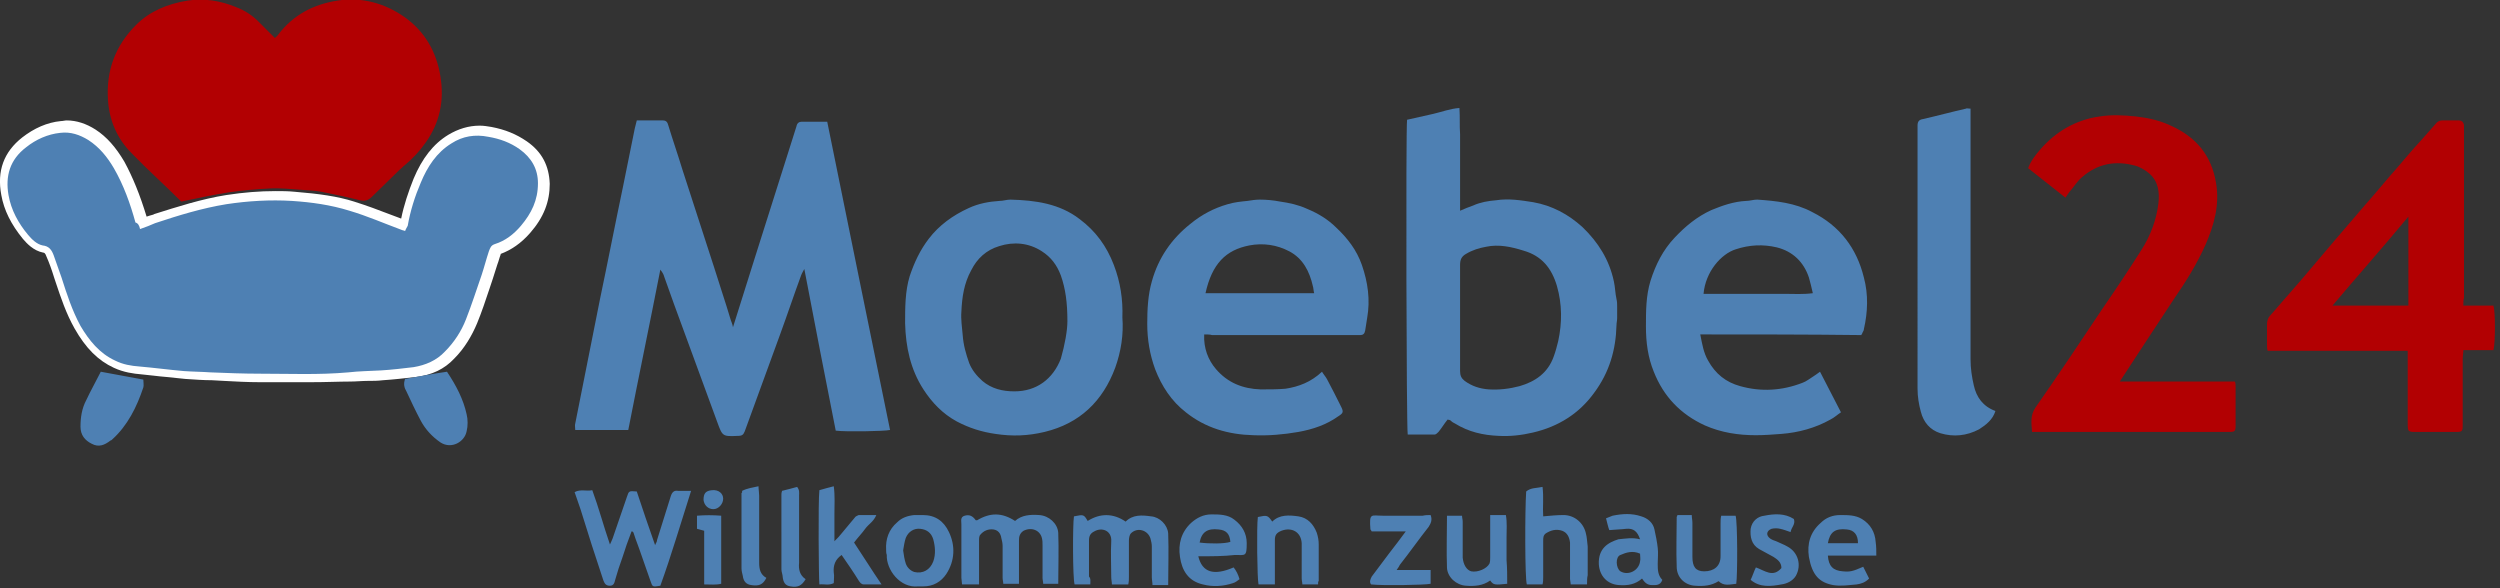 <svg xmlns="http://www.w3.org/2000/svg" viewBox="0 0 382 89.9"><rect x="0" y="0" width="382" height="89.9" fill="#333333" stroke="none"/><style>.a{fill:#4e80b3}.b{fill:#b20002}</style><path d="M47.4 58.4h-7.7c-1.8 0-3.7-.1-5.5-.2l-1.8-.1c-1.2 0-2.7-.1-4.1-.2-1-.1-1.9-.2-2.9-.3-1.3-.1-2.6-.3-3.8-.4-1.2-.1-2.7-.3-4.2-1-2.4-1.1-4.3-3-6-6-1.3-2.3-2.1-4.7-2.9-7.1l-.2-.6c-.4-1.3-.8-2.4-1.2-3.3-.2-.6-.4-.6-.5-.6-1.5-.3-2.5-1.4-3.1-2.1C1.7 34.3.6 32.1.2 29.8c-.7-3.7.4-6.6 3.2-8.8 1.8-1.4 3.8-2.3 5.9-2.5.3 0 .6-.1.9-.1 1.5 0 3 .5 4.4 1.4 1.7 1.1 3.1 2.7 4.4 4.9 1.3 2.4 2.4 5.1 3.4 8.4.3-.1.6-.2 1-.3l.2-.1c3.5-1.1 7.2-2.3 11-2.9 2.6-.4 5.1-.6 7.5-.6 1 0 1.9 0 2.9.1 3.7.3 6.6.7 9.1 1.5 1.9.6 3.8 1.3 5.6 2 .5.2 1.1.4 1.6.6.4-2 1.1-4.1 1.9-6.1 1.3-3.1 3-5.3 5.3-6.7 1.5-.9 3.1-1.4 4.8-1.4.6 0 1.2.1 1.8.2 2.1.4 3.8 1.1 5.4 2.2 2.3 1.6 3.4 3.7 3.5 6.5 0 2.7-.9 5.1-3 7.5-1.4 1.6-2.9 2.6-4.5 3.2v.1c-.2.5-.3 1-.5 1.5-.2.7-.5 1.5-.7 2.2l-.5 1.5c-.6 1.8-1.2 3.6-1.9 5.3-.8 1.9-1.9 3.8-3.5 5.4-1.5 1.6-3.4 2.5-5.8 2.8-1.8.2-3.5.4-5.1.5-.8.1-1.5.1-2.3.1-.9 0-1.8.1-2.7.1-1.7 0-3.6.1-6.1.1z" fill="#FFF"/><path d="M21.4 35c.9-.3 1.6-.6 2.3-.9 3.6-1.2 7.2-2.3 10.9-2.9 3.3-.5 6.7-.7 10-.5 3 .2 5.9.6 8.8 1.5 2.7.8 5.2 1.9 7.9 2.9.2.1.4.1.6.2.1-.3.3-.6.4-.8.4-2.3 1.1-4.5 2-6.6 1-2.4 2.4-4.6 4.7-6 1.7-1.1 3.6-1.4 5.6-1 1.8.3 3.4.9 4.8 1.9 1.8 1.3 2.8 3 2.8 5.2 0 2.6-1 4.6-2.6 6.5-1.1 1.3-2.4 2.3-4 2.8-.6.2-.7.6-.9 1.1-.4 1.2-.7 2.4-1.1 3.6-.8 2.3-1.5 4.5-2.4 6.8-.7 1.8-1.8 3.5-3.2 4.9-1.3 1.4-3 2.1-4.8 2.4-1.7.2-3.3.4-5 .5-1.7.1-3.3.1-5 .3-4.5.4-9 .2-13.5.2-2.5 0-5-.1-7.5-.2-1.4-.1-2.7-.1-4.1-.2-2.3-.2-4.5-.5-6.8-.7-1.3-.1-2.5-.3-3.7-.9-2.4-1.1-4-3.1-5.3-5.3-1.3-2.4-2.1-4.9-2.9-7.4-.4-1.1-.8-2.3-1.2-3.4-.3-.8-.7-1.4-1.7-1.5-.9-.2-1.6-.9-2.2-1.6-1.5-1.8-2.6-3.8-3-6.1-.5-2.9.2-5.4 2.7-7.3 1.5-1.2 3.3-2 5.2-2.2 1.6-.2 3 .3 4.3 1.1 1.7 1.1 2.9 2.6 3.9 4.3 1.5 2.6 2.5 5.4 3.3 8.3.4.1.6.5.7 1z" class="a"/><path d="M27.7 30.8c-2.5-2.5-5.2-4.9-7.6-7.4-2.2-2.2-3.4-5-3.6-8.1-.3-4.5 1.1-8.3 4.3-11.5C22.9 1.7 25.6.6 28.6.1c2.6-.4 5.1 0 7.5 1 1.3.5 2.4 1.2 3.4 2.2L42 5.8c.1-.1.4-.3.5-.5 2.3-3 5.3-4.6 9-5.2 3.8-.6 7.3.4 10.3 2.5 3.1 2.2 4.9 5.3 5.5 9.1.6 3.7-.1 7-2.2 10-.9 1.3-2 2.5-3.2 3.5-.3.2-.5.5-.8.7-1.4 1.4-2.8 2.7-4.2 4.1-.6.6-1.1.8-1.9.6-2-.5-3.9-.9-5.9-1.3-1-.2-2.1-.2-3.1-.3-1.6-.1-3.2-.3-4.8-.2-2.1.1-4.2.3-6.3.6-2.5.4-4.8.9-7.2 1.4z" class="b"/><path d="M112 50c1.2-3.8 2.3-7.3 3.4-10.8l5.7-18c.2-.6.4-1.3.6-1.9.1-.5.4-.7.8-.7h3.9c3.2 15.8 6.4 31.4 9.6 47.1-.9.2-6.8.3-8.3.1-1.6-8.1-3.2-16.3-4.8-24.7-.2.4-.4.7-.5 1-1.1 3-2.1 6-3.2 9-1.8 4.9-3.6 9.9-5.4 14.8-.2.5-.4.7-1 .7-2.4.1-2.4.1-3.2-2.1l-6.6-18-1.5-4.2c-.1-.4-.3-.7-.6-1.1-1.6 8.2-3.3 16.3-4.9 24.5h-8.1c0-.4-.1-.7 0-1 1.3-6.4 2.5-12.7 3.8-19.1 1.2-5.7 2.3-11.4 3.5-17.1.6-3 1.2-5.9 1.8-8.9l.3-1.2h4c.5 0 .7.3.8.7.7 2.3 1.5 4.6 2.2 6.9 1.6 4.9 3.2 9.9 4.8 14.8.8 2.6 1.7 5.2 2.5 7.9.1.4.3.7.4 1.3zm109.2 14.1c-.5.6-.9 1.3-1.4 1.9-.2.2-.4.4-.6.4h-4.1c-.2-1-.3-46.4-.1-48.1 1.3-.3 2.7-.6 4-.9 1.3-.3 2.6-.8 4-.9.1 1.4 0 2.7.1 4v11.7c.7-.3 1.4-.6 2-.8 1.1-.5 2.3-.7 3.5-.8 1.9-.3 3.8 0 5.7.3 2.8.5 5.3 1.8 7.5 3.8 2.4 2.3 4.1 5 4.8 8.3.2.9.2 1.8.4 2.7.1.4.1.8.1 1.2v1.7c0 .4-.1.7-.1 1.1-.1 3.8-1.1 7.2-3.4 10.3-2.3 3.2-5.5 5.2-9.4 6.1-1.7.4-3.5.6-5.2.5-2.4-.1-4.6-.6-6.7-1.9-.2-.1-.4-.2-.6-.4-.2-.2-.3-.1-.5-.2zm1.9-15.6v8.2c0 .7.2 1.1.7 1.5 1.1.8 2.3 1.2 3.7 1.3 1.6.1 3.2-.1 4.7-.5 2.4-.7 4.3-2 5.2-4.5.3-.8.5-1.6.7-2.4.6-2.8.6-5.6-.2-8.4-.8-2.7-2.3-4.6-5.1-5.4-1.9-.6-3.8-1-5.7-.6-1.1.2-2.1.5-3.1 1.1-.7.4-.9.9-.9 1.7v8z" class="a"/><path d="M323.9 58.3h17.6c.1.3.1.5.1.8V65c0 .9-.1 1-1 1h-30.1c-.1-1.3-.3-2.5.5-3.7 3.5-5 6.9-10.1 10.3-15.2 2-2.9 4-5.9 5.9-8.9 1.4-2.2 2.3-4.6 2.6-7.1.2-1.7 0-3.4-1.4-4.6-.6-.5-1.4-1-2.2-1.2-3-.8-5.7-.3-8.1 1.8-.7.6-1.1 1.3-1.7 2-.3.3-.5.7-.8 1.1l-5.7-4.5c.4-1.1 1.1-2 1.8-2.8 2.4-2.8 5.5-4.6 9.1-5.1 1.8-.3 3.8-.2 5.6 0 1.8.2 3.6.6 5.3 1.4 3.8 1.7 6.2 4.5 6.9 8.7.6 3.4-.3 6.5-1.6 9.5-1.3 2.9-2.9 5.5-4.7 8.1-2.8 4.2-5.5 8.4-8.4 12.8z" class="b"/><path d="M184 51.1c-.1 2.1.6 3.9 1.8 5.3 1.8 2.1 4.1 3 6.8 3.1 1.3 0 2.6 0 3.8-.1 2-.3 3.9-1 5.6-2.6.3.5.6.8.8 1.2.7 1.3 1.4 2.7 2.1 4.1.4.8.4 1-.4 1.5-1.8 1.3-3.9 2-6.1 2.4-2.3.4-4.6.6-6.9.5-3.8-.1-7.3-1.1-10.3-3.5-2.2-1.7-3.7-4-4.7-6.6-.8-2.2-1.2-4.5-1.2-6.9 0-2.2.1-4.4.7-6.5 1-3.6 3-6.5 5.9-8.8 1.7-1.4 3.6-2.4 5.7-3 1-.3 2-.4 3-.5.6-.1 1.3-.2 1.9-.2 1 0 2.1.1 3.1.3 1.4.2 2.8.5 4.1 1.1 1.7.7 3.2 1.6 4.5 2.9 1.7 1.6 3.1 3.4 3.9 5.7.9 2.6 1.3 5.3.8 8.1-.1.6-.2 1.3-.3 1.9-.1.5-.3.7-.8.7h-22.6c-.3-.1-.7-.1-1.2-.1zm.2-6.3h16.6c-.1-.4-.1-.8-.2-1.1-.5-2.2-1.5-4.2-3.6-5.3-1.9-1-4-1.3-6.1-.9-3.6.7-5.7 2.8-6.7 7.3z" class="a"/><path d="M376.4 46.7h4.6c.3 1 .3 5.6 0 6.8h-4.6c0 .5-.1.9-.1 1.3V65c0 .9-.1 1-1 1h-6c-1.4 0-1.4 0-1.4-1.4v-11h-21.4c-.1-.3-.1-.6-.1-.9v-3.1c0-.5.1-1 .5-1.4 1.6-1.8 3.1-3.6 4.7-5.4 1.7-2 3.4-4 5-5.9 1.6-1.9 3.2-3.7 4.8-5.6 1.7-1.9 3.3-3.9 5-5.8 1.1-1.3 2.2-2.6 3.4-3.9.8-.9 1.5-1.7 2.3-2.6.3-.4.6-.6 1.1-.6h2.5c.5 0 .7.3.8.7v26.4c-.1.3-.1.7-.1 1.2zm-8.4 0V33.1c-3.9 4.7-7.8 9.1-11.6 13.6H368z" class="b"/><path d="M259.8 51.1c.3 1.5.5 2.8 1.2 4 1.1 2 2.7 3.3 4.9 3.9 3.2.9 6.4.7 9.5-.5.6-.2 1.2-.7 1.7-1 .3-.2.6-.4 1-.7 1.1 2.1 2.1 4.1 3.2 6.2-.6.4-1 .8-1.6 1.1-2.3 1.3-4.9 2-7.5 2.2-1.3.1-2.6.2-3.9.2-2.7 0-5.3-.4-7.8-1.5-3.7-1.7-6.3-4.4-7.8-8.2-.9-2.2-1.2-4.5-1.2-6.9 0-2.4 0-4.7.7-7 .8-2.5 1.9-4.7 3.7-6.6 1.6-1.7 3.4-3.2 5.6-4.2 1.7-.7 3.4-1.3 5.3-1.4.6 0 1.1-.2 1.7-.2 2.9.2 5.8.5 8.4 1.9 4.2 2.1 6.8 5.5 7.9 10 .7 2.6.6 5.3 0 7.9 0 .2-.1.3-.2.5 0 .1-.1.2-.2.4-8.2-.1-16.3-.1-24.6-.1zm.5-6.2h12.5c1.3 0 2.7.1 4.2-.1-.2-.9-.4-1.7-.6-2.4-.8-2.4-2.5-4-4.9-4.6-2.1-.5-4.2-.4-6.3.3-2.2.7-4.6 3.4-4.9 6.8zm-88.8 3.6c.2 2.6-.2 5.2-1.1 7.7-1.9 5.1-5.4 8.5-10.8 9.8-2.5.6-4.9.7-7.5.3-2.1-.3-4-.9-5.9-1.9-2.2-1.2-3.8-2.9-5.1-4.9-2-3.1-2.7-6.5-2.8-10.1 0-2.4 0-4.9.7-7.2.7-2.1 1.6-4 2.9-5.7 1.6-2.1 3.7-3.6 6.1-4.7 1.5-.7 3.1-1 4.7-1.1.6 0 1.1-.2 1.7-.2 3.8.1 7.5.6 10.6 3 2.4 1.8 4.1 4.1 5.2 7 1 2.6 1.4 5.3 1.3 8zm-8.4.6c0-2.9-.3-5-1-7-.6-1.6-1.5-2.8-2.9-3.7-2-1.3-4.3-1.5-6.5-.8-2 .6-3.4 1.9-4.3 3.7-1.1 2-1.4 4.1-1.5 6.3-.1 1.2.1 2.4.2 3.6.1 1.5.5 2.9 1 4.3.4 1 1.1 1.9 2 2.7 1.4 1.2 3.1 1.6 4.9 1.6 3.4 0 5.9-1.9 7.1-5 .6-2.1 1-4.3 1-5.7zm138-32.5v38.3c0 1.4.2 2.7.5 4 .4 1.8 1.4 3.2 3.3 3.9-.4 1.3-1.4 2.1-2.5 2.8-1.9 1-3.9 1.2-5.9.6-1.6-.5-2.6-1.7-3-3.3-.3-1.1-.5-2.3-.5-3.5V19.2c0-.6.2-.9.8-1 2.2-.5 4.4-1.1 6.6-1.6.1-.1.3 0 .7 0zM96.5 81.2c-.5 1.3-1 2.7-1.4 4-.4 1.1-.8 2.3-1.1 3.4-.1.4-.2.9-.8.9-.6 0-.8-.3-1-.8-1.2-3.6-2.4-7.3-3.5-10.9-.3-.9-.6-1.7-.9-2.6.9-.5 1.8-.1 2.7-.3 1 2.7 1.7 5.4 2.7 8.3.2-.4.3-.7.4-.9.7-2.1 1.5-4.3 2.2-6.4.3-.9.3-.9 1.5-.8.9 2.7 1.8 5.4 2.8 8.2.1-.3.3-.5.3-.8.7-2.2 1.4-4.5 2.1-6.7.2-.6.5-.9 1.1-.8h2c-1.6 5-3 9.8-4.7 14.5-1.2.2-1.2.2-1.5-.7-.8-2.2-1.5-4.4-2.3-6.5l-.3-.9c-.1-.2-.2-.2-.3-.2zm70.1 8.1h-2.4c-.3-.9-.3-9.2-.1-10.4 1.5-.3 1.5-.3 2.1.7 1.9-1.2 3.9-1.2 5.8.1 1.1-1.1 2.5-1 3.9-.8 1.3.1 2.5 1.3 2.6 2.6.1 2.6 0 5.2 0 7.9h-2.4c0-.4-.1-.8-.1-1.2v-4.7c0-.4-.1-.8-.2-1.2-.4-1.3-2-1.8-3-.8-.2.2-.3.7-.3 1.1v5.5c0 .4 0 .8-.1 1.2h-2.5c0-.4-.1-.7-.1-1.1 0-1.8-.1-3.7 0-5.5.1-1.6-1.4-2.2-2.6-1.5-.6.3-.8.7-.8 1.4v5.5c.3.3.2.7.2 1.2zm-17.3-9.8c2-1.2 3.8-1.2 5.8.1 1-.9 2.3-1 3.7-.9 1.5.1 2.8 1.3 2.9 2.7.1 2.6 0 5.1 0 7.8h-2.3c0-.3-.1-.6-.1-.9v-5c0-.4 0-.7-.1-1.1-.3-1.2-1.6-1.7-2.8-1.1-.6.4-.7.9-.7 1.5v6.6h-2.4c0-.3-.1-.6-.1-.9v-4.9c0-.4-.1-.8-.2-1.2-.1-.7-.5-1.2-1.2-1.3-.8-.1-1.5.2-2 .8-.2.2-.2.6-.2.9v6.7H147c0-.3-.1-.7-.1-1v-8.2c0-.5-.2-1.1.5-1.3.7-.2 1.2 0 1.7.7h.2zm93.2 9.8H240c0-.3-.1-.6-.1-.9v-5.5c-.1-.8-.4-1.5-1.2-1.8-.9-.3-1.7-.1-2.5.4-.4.3-.4.7-.4 1.1v5.5c0 .4 0 .8-.1 1.2h-2.4c-.3-.9-.3-11.2-.1-14.2.7-.6 1.6-.5 2.5-.7.2 1.6 0 3.1.1 4.5 1.1-.1 2.1-.2 3.1-.2 1.6 0 3 1.1 3.4 2.7.2.7.2 1.4.3 2.1v4.4c-.1.4-.1.8-.1 1.4zM61.9 57.9c2.2-.4 4.3-.8 6.4-1.1 1.4 2.1 2.5 4.2 3 6.5.2.8.2 1.8 0 2.6-.3 1.6-2.3 2.8-4 1.7-1.3-.9-2.3-2-3-3.3-.8-1.5-1.5-3-2.2-4.5-.3-.5-.5-1.1-.2-1.9zm-46.5-1.1c2.2.4 4.3.8 6.5 1.2 0 .4.1.9 0 1.2-1 3-2.4 5.8-4.7 7.9-.1.1-.2.2-.3.2-.9.7-1.8 1.1-2.9.5-1-.5-1.7-1.3-1.7-2.6 0-1.4.2-2.8.9-4.1.6-1.3 1.4-2.7 2.2-4.3zm109.8 18.1c.7-.2 1.4-.4 2.2-.6.2 1.5.1 2.8.1 4.2v4.2c.5-.5.8-.8 1.1-1.2.7-.8 1.3-1.6 2-2.4.1-.2.4-.3.6-.4h2.7c-.4 1-1.2 1.4-1.7 2.1-.5.7-1.1 1.3-1.7 2.1 1.4 2.1 2.7 4.2 4.2 6.4H132c-.4 0-.6-.3-.8-.6-.8-1.3-1.7-2.6-2.6-3.9-1 .7-1.3 1.6-1.2 2.7.1.5 0 1 0 1.6-.8.4-1.5.1-2.2.2-.1-.9-.2-12.6 0-14.4zm161.5 10h-7.4c.1 1.6.8 2.3 2.3 2.4 1.1.1 1.5 0 3.1-.7l.9 1.8c-.6.6-1.2.8-1.9.9-1.2.1-2.4.3-3.6.1-2.1-.4-3.2-1.5-3.7-4.3-.3-2 .2-3.8 1.8-5.2.8-.8 1.8-1.2 3-1.2s2.3 0 3.3.6c1.3.8 2 2 2.1 3.5.1.7.1 1.3.1 2.1zm-2.8-1.9c0-1.3-.6-2-1.7-2.1-1.8-.2-2.6.4-2.9 2.1h4.6zm-100.8 2c.6 2.5 2.4 3 5.4 1.7.4.5.7 1.1.9 1.8-.3.2-.6.5-1 .6-1.5.5-3.1.6-4.6.2-2.2-.5-3.2-2.1-3.5-4.2-.3-2 .2-3.8 1.7-5.2.9-.8 1.9-1.3 3.1-1.3 1.2 0 2.5 0 3.5.8 1.2.9 1.9 2.1 1.9 3.6 0 2.1-.2 1.8-1.8 1.8-1.7.2-3.6.2-5.6.2zm.2-2.1c1.5.2 3.8.2 4.7-.1-.1-1.2-.6-1.8-1.8-1.9-1.7-.2-2.6.4-2.9 2zm67.3-.5c-.4-1.2-1-1.7-2.1-1.6-.8.1-1.6.1-2.6.2-.2-.5-.3-1.1-.5-1.8.3-.1.7-.3 1-.4 1.5-.3 2.9-.4 4.4.1 1 .3 1.8 1 2 2 .2.9.4 1.9.5 2.8.1.8 0 1.6 0 2.4 0 .9 0 1.8.7 2.5-.3.9-1 .8-1.6.8-.7 0-1.1-.4-1.5-1-1 .9-2.2 1.1-3.5 1-1.8-.1-3-1.4-3.1-3.2-.1-2.4 1.4-3.3 3-3.8 1.1-.1 2.1-.3 3.3 0zm0 2.2c-1.1-.5-2.1-.2-3 .2-.8.3-.7 2 0 2.5 1.2.7 2.8-.1 3-1.5.1-.4 0-.8 0-1.2zM135.4 84c-.1-1.6.4-3.1 1.7-4.2.7-.7 1.6-1 2.6-1.1h1.3c1.9 0 3.2.9 4 2.6 1 2.1.9 4.4-.4 6.4-.8 1.2-2 1.9-3.5 1.9h-.8c-2.8.3-4.9-2.6-4.8-4.8-.1-.3-.1-.5-.1-.8zm2.6.1c.1.7.2 1.4.4 2 .2.6.7 1.1 1.3 1.3 1.3.3 2.4-.3 2.9-1.6.4-1.1.3-2.3 0-3.4-.3-1-1-1.5-2-1.6-.9-.1-1.8.4-2.2 1.4-.2.6-.3 1.3-.4 1.9zm63.4 5.2H199c0-.3-.1-.6-.1-.9V83c-.1-1.7-1.5-2.5-3.1-1.9-.7.3-1 .6-1 1.4v6.8h-2.5c-.2-.8-.3-8.9-.1-10.3 1.4-.3 1.5-.3 2.2.7 1.1-1.1 2.6-1 4-.8 1.4.2 2.3 1.2 2.8 2.5.2.6.3 1.2.3 1.8v5.6c-.1 0-.1.2-.1.5zm61.2-.5c-1.1.7-2.3.8-3.6.7-1.6-.1-2.8-1.3-2.8-2.9-.1-2.5 0-5 0-7.6 0-.1.1-.1.1-.3h2.2c0 .4.1.8.1 1.2v5.2c0 1.5.5 2.2 1.8 2.2 1.5 0 2.5-.8 2.5-2.3v-5c0-.4 0-.8.1-1.2h2.2c.3.9.3 9.1.1 10.4-1 .1-1.9.4-2.7-.4zm-32.3.4c-1.9.2-2.1.2-2.6-.5-1.1.8-2.4.9-3.7.8-1.5-.1-2.8-1.3-2.9-2.7-.1-2.6 0-5.3 0-8h2.3c0 .3.1.6.1.9v5.5c.1 1.1.6 1.9 1.3 2.1 1 .2 2.4-.4 2.8-1.2.1-.3.1-.6.1-.9v-6.5h2.4c.2 1.1.1 2.3.1 3.4v3.5c.1 1.2.1 2.4.1 3.6zm-11.7-10.5c.3.8 0 1.3-.3 1.8-1.5 1.9-2.9 3.9-4.4 5.8-.1.2-.2.4-.5.8h5.2v2.1c-.9.2-7.4.3-9.1.1-.3-.4-.1-.8.1-1.2l2.7-3.6c.8-1 1.6-2.1 2.5-3.3h-5.2c-.1-.2-.2-.3-.2-.3-.2-2.6.1-2.1 1.9-2.1h6.1c.4-.1.8-.1 1.2-.1zm48.9 9.9c.3-.6.5-1.3.8-1.9 1.4.5 2.6 1.6 3.9.1 0-.9-.6-1.3-1.2-1.7-.7-.4-1.5-.8-2.2-1.2-1.2-.7-1.4-1.9-1.3-3.1.2-1.2 1.1-1.9 2.1-2 1.5-.3 3.1-.4 4.5.5.3.8-.4 1.3-.5 2-.6-.2-1.1-.4-1.6-.5-.4-.1-.9-.1-1.3 0-.8.3-.9 1-.2 1.5.3.2.6.3.9.4.6.3 1.2.5 1.7.8 1.7.9 2.2 2.9 1.3 4.5-.5.8-1.4 1.2-2.2 1.3-1.6.3-3.3.5-4.7-.7zM113.4 75c.8-.4 1.6-.5 2.5-.7 0 .5.1 1 .1 1.4V86c0 1 .2 1.8 1.1 2.3-.5 1-1.1 1.3-2.3 1.1-.8-.1-1.2-.6-1.3-1.4-.1-.4-.2-.8-.2-1.2V75.3c.1.1.1-.1.1-.3zm9.7 13.5c-.6 1-1.2 1.3-2.3 1.1-.8-.1-1.1-.6-1.2-1.4 0-.4-.2-.8-.2-1.2V75.6c0-.2 0-.3.1-.6.8-.2 1.6-.4 2.3-.6.4.5.3.9.3 1.3V86c-.1 1 .1 1.9 1 2.5zm-15.5.8v-8.2c-.4-.1-.7-.2-1.1-.3v-2c1.2-.1 2.4-.1 3.7 0v10.4c-.8.2-1.6.1-2.6.1zm2.9-13.1c0 .8-.7 1.6-1.5 1.6s-1.4-.6-1.5-1.4c0-1 .3-1.4 1.3-1.5 1-.1 1.7.5 1.7 1.3z" class="a"/></svg>